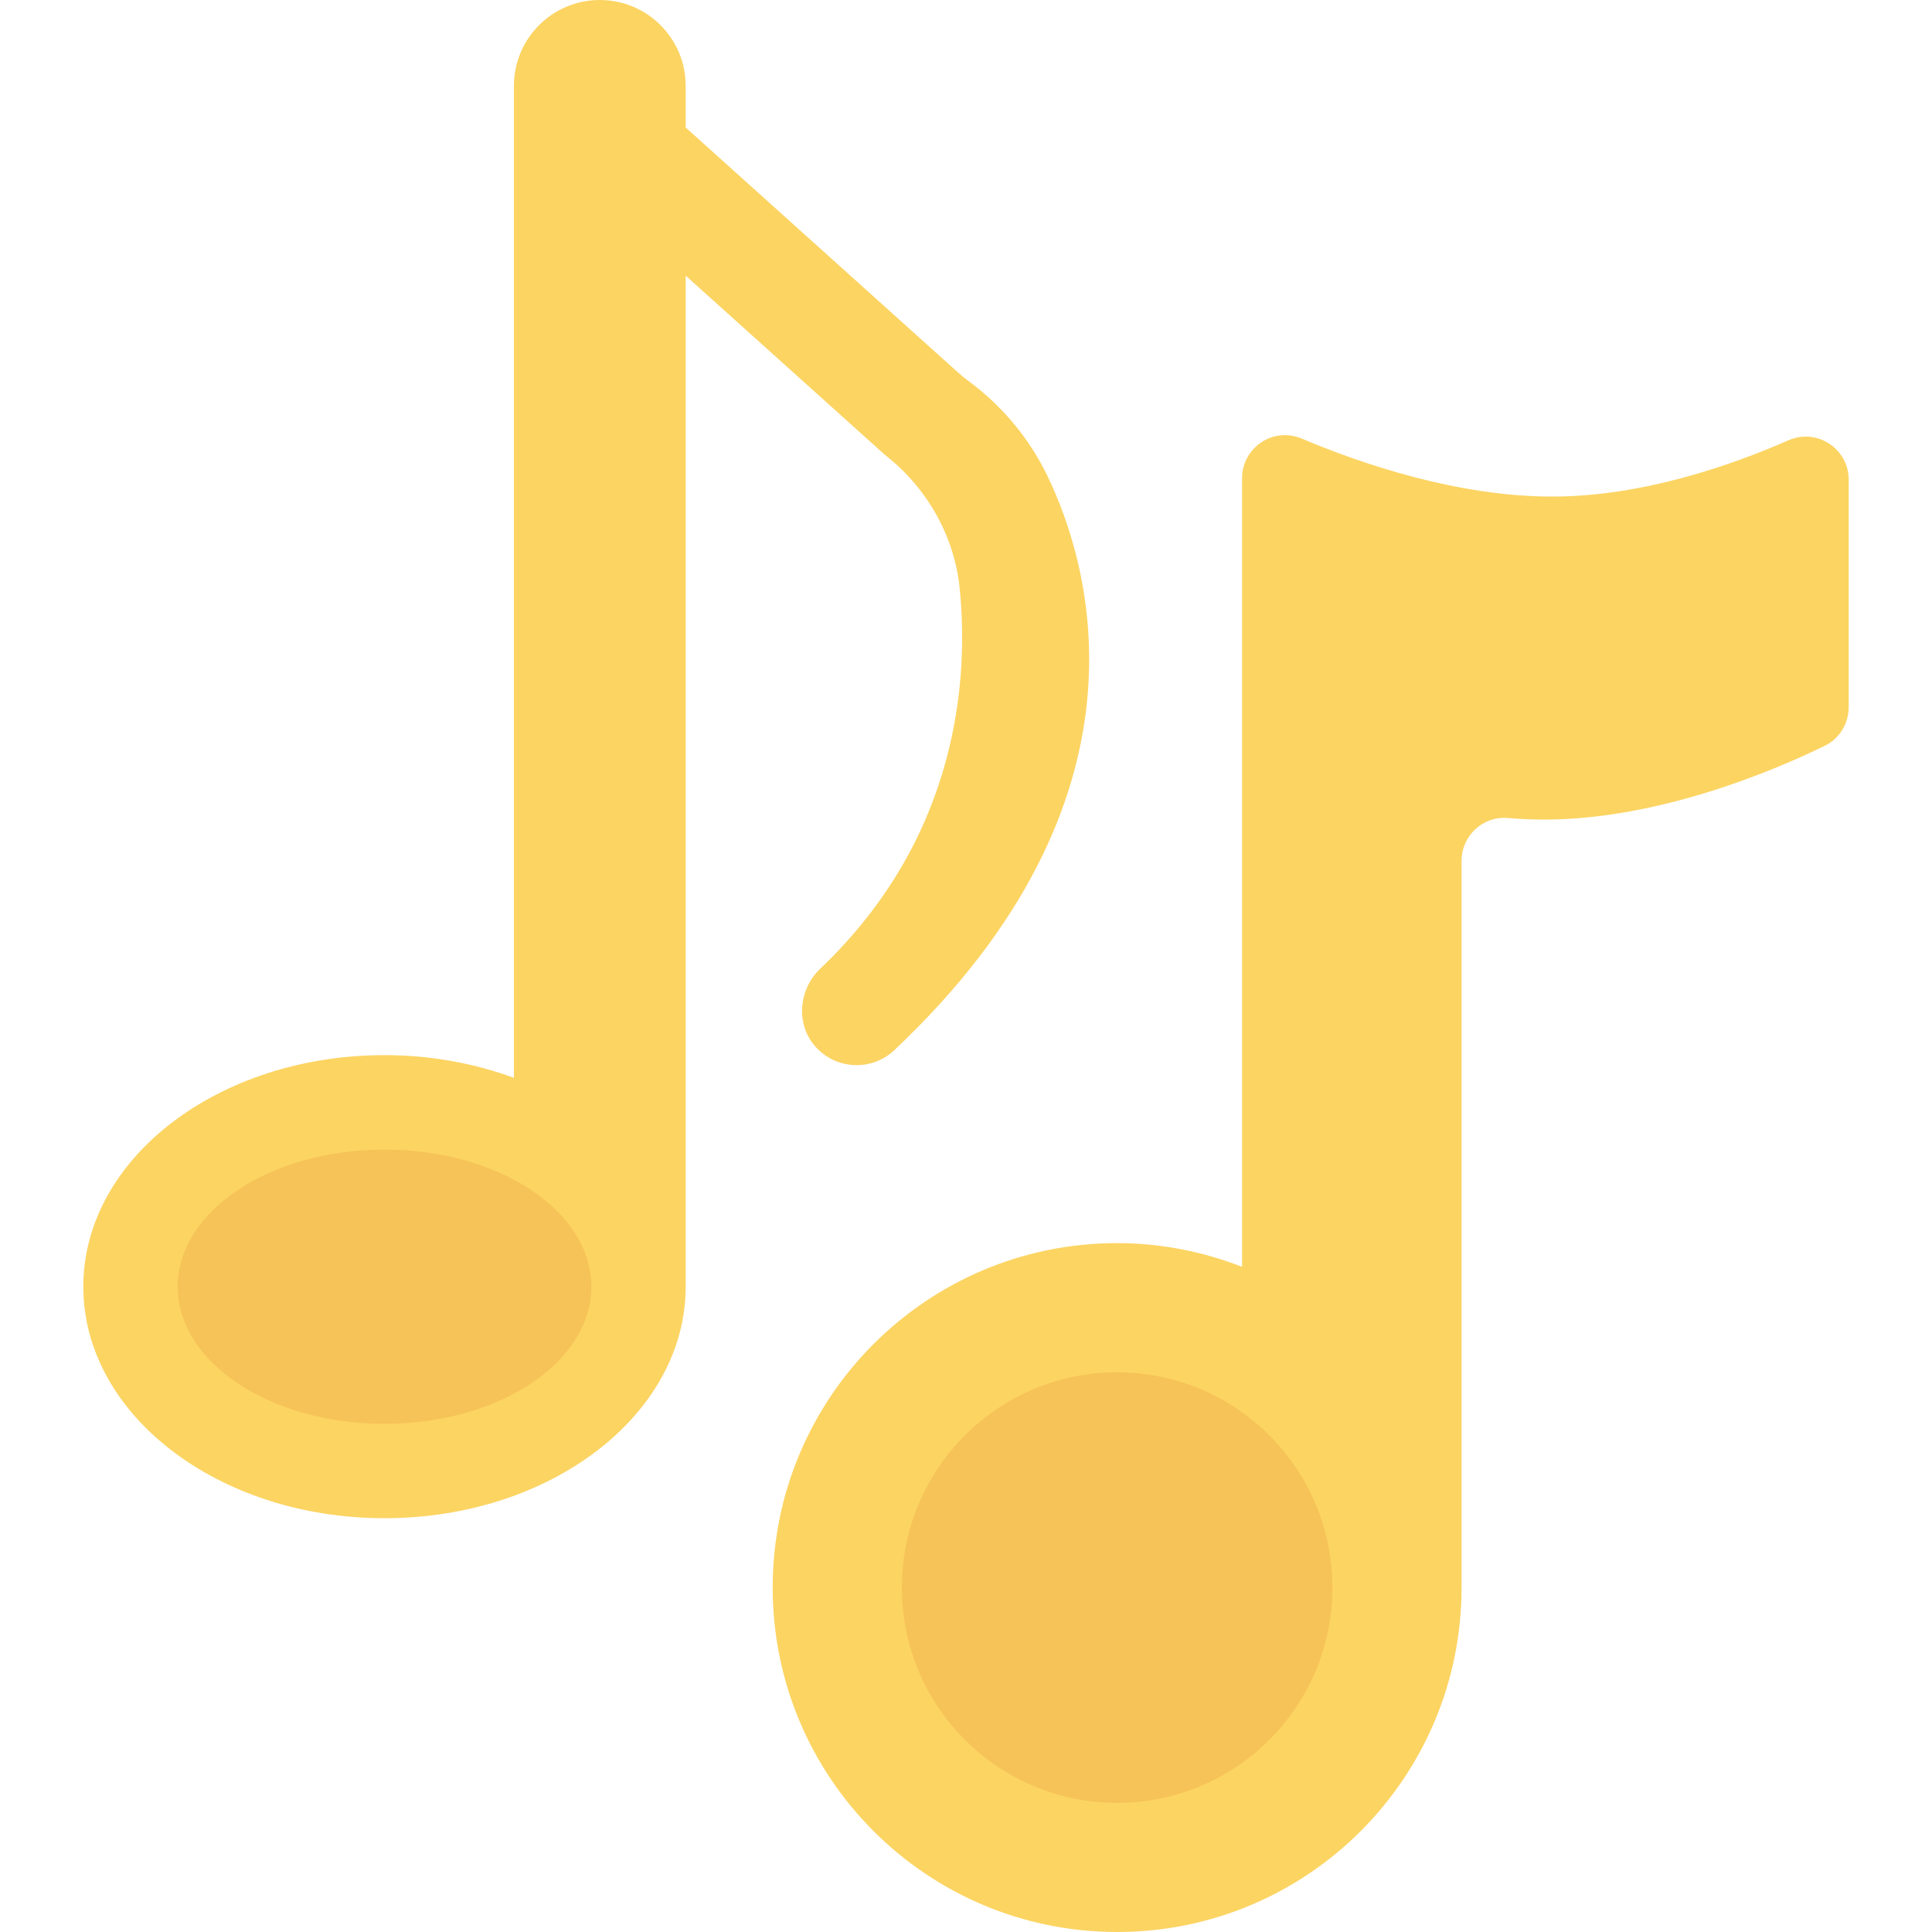 <?xml version="1.0" encoding="iso-8859-1"?>
<!-- Generator: Adobe Illustrator 19.0.0, SVG Export Plug-In . SVG Version: 6.00 Build 0)  -->
<svg version="1.1" id="Capa_1" xmlns="http://www.w3.org/2000/svg" xmlns:xlink="http://www.w3.org/1999/xlink" x="0px" y="0px"
	 viewBox="0 0 468.293 468.293" style="enable-background:new 0 0 468.293 468.293;" xml:space="preserve">
<g>
	<path style="fill:#FCD462;" d="M253.824,115.238c-4.331-8.956-10.904-16.855-19.008-22.836c-0.924-0.681-1.814-1.408-2.663-2.171
		L166.2,30.904V20.816C166.2,9.319,156.881,0,145.384,0s-20.816,9.319-20.816,20.816v240.439
		c-9.515-3.492-20.125-5.505-31.372-5.505c-40.319,0-73.003,25.126-73.003,56.122s32.685,56.123,73.003,56.123
		c40.318,0,73.003-25.127,73.003-56.123l0,0l0,0V66.812l48.107,43.273l1.116,0.91c2.351,1.917,4.514,4.055,6.458,6.384
		c5.965,7.148,9.786,15.879,10.726,25.142c2.143,21.145,0.223,59.913-33.783,92.27c-5.135,4.887-5.999,13.108-1.464,18.557
		c2.669,3.208,6.469,4.828,10.277,4.828c3.285,0,6.58-1.207,9.157-3.642C281.501,193.451,264.247,136.771,253.824,115.238z"/>
	<path style="fill:#FCD462;" d="M433.494,106.722c-13.729,6.031-35.386,13.64-57.24,13.64c-23.063,0-46.345-7.976-60.764-14.065
		c-6.859-2.898-14.431,2.191-14.431,9.636v5.038v56.813v129.283c-9.398-3.664-19.586-5.749-30.281-5.749
		c-46.109,0-83.488,37.379-83.488,83.488c0,46.11,37.379,83.488,83.488,83.488s83.488-37.378,83.488-83.488l0,0l0,0V208.658
		c0-6.068,5.157-10.901,11.202-10.386c2.913,0.248,5.846,0.383,8.781,0.383c28.067,0,56.199-12.096,68.031-17.871
		c3.578-1.748,5.818-5.38,5.818-9.362v-55.14C448.099,108.75,440.391,103.693,433.494,106.722z"/>
</g>
<g>
	<circle style="fill:#F6C358;" cx="270.779" cy="384.812" r="52.18"/>
	<ellipse style="fill:#F6C358;" cx="93.196" cy="311.883" rx="50.139" ry="33.243"/>
</g>
<g>
</g>
<g>
</g>
<g>
</g>
<g>
</g>
<g>
</g>
<g>
</g>
<g>
</g>
<g>
</g>
<g>
</g>
<g>
</g>
<g>
</g>
<g>
</g>
<g>
</g>
<g>
</g>
<g>
</g>
</svg>

